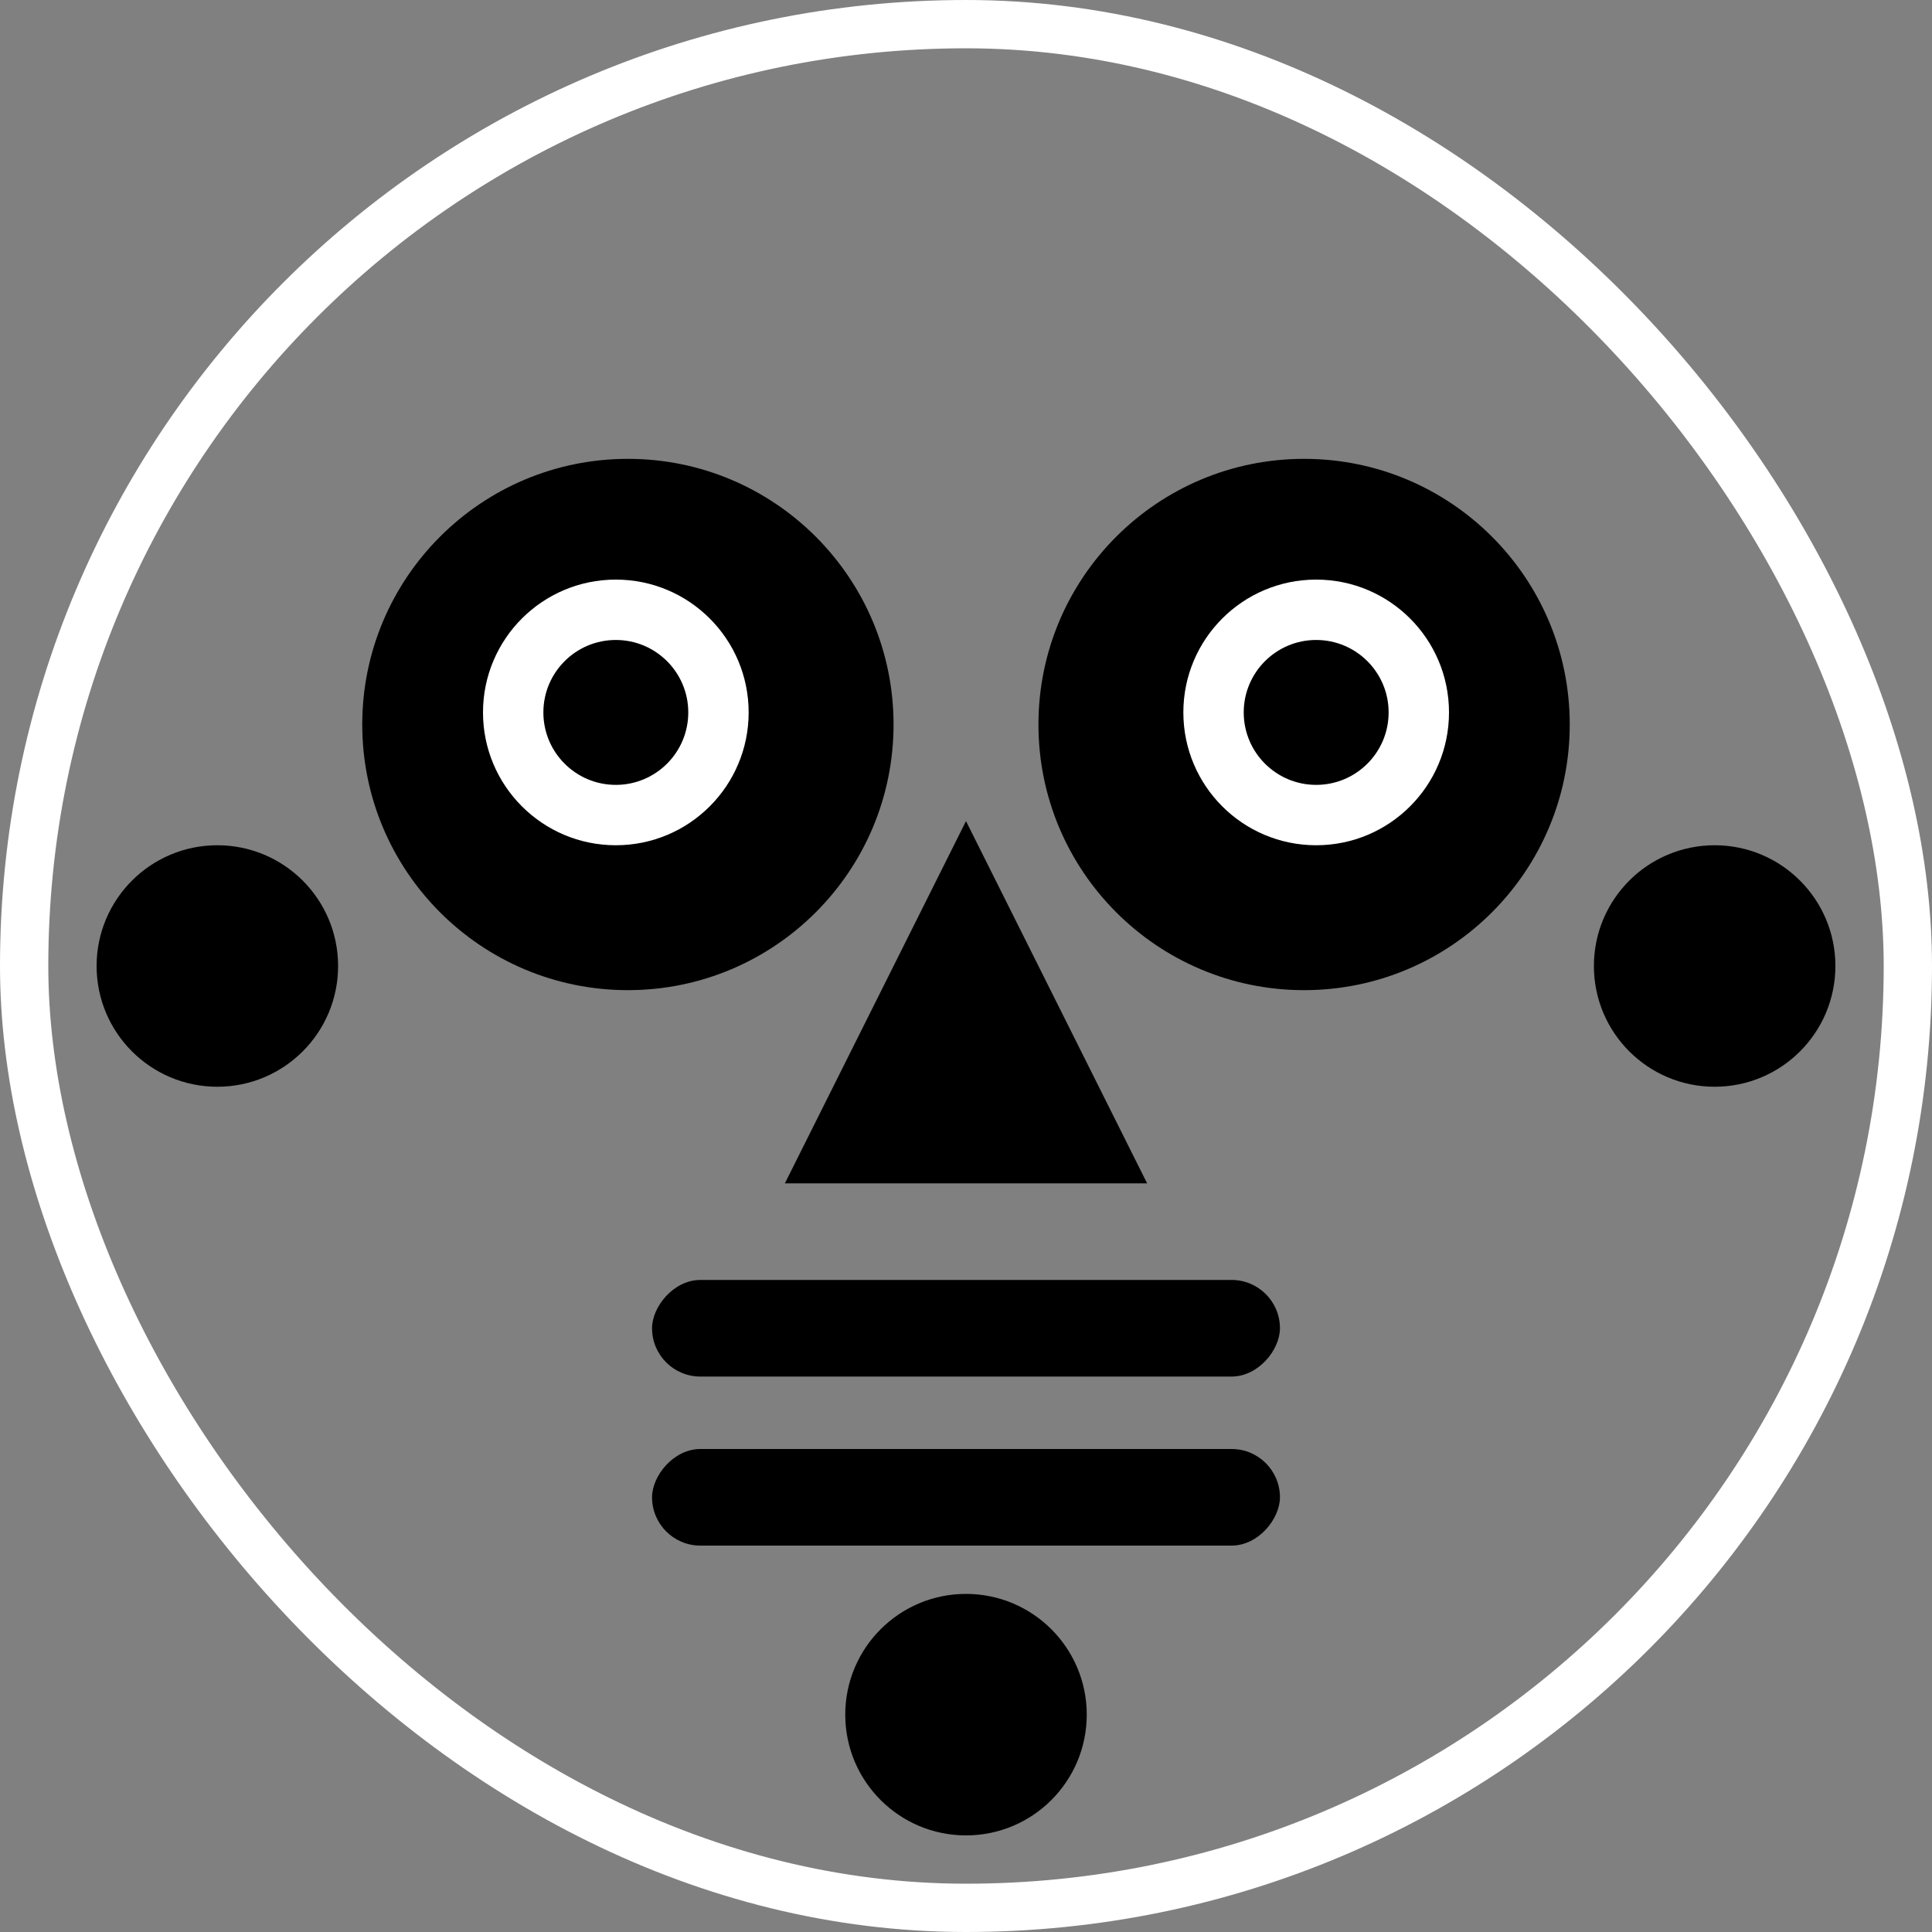 <?xml version="1.0" encoding="UTF-8"?>
<svg width="80px" height="80px" viewBox="0 0 80 80" version="1.1" xmlns="http://www.w3.org/2000/svg" xmlns:xlink="http://www.w3.org/1999/xlink">
    <rect x="0" y="0" width="80" height="80" fill="#808080" stroke="none"/>
    <!-- Generator: Sketch 63.1 (92452) - https://sketch.com -->
    <title>gregory-pezard</title>
    <desc>Created with Sketch.</desc>
    <defs>
        <rect id="path-1" x="0" y="0" width="80" height="80" rx="40"></rect>
    </defs>
    <g id="gregory-pezard" stroke="none" stroke-width="1" fill="none" fill-rule="evenodd">
        <mask id="mask-2" fill="white">
            <use xlink:href="#path-1"></use>
        </mask>
        <rect stroke="#FFFFFF" stroke-width="2" x="1" y="1" width="78" height="78" rx="39"></rect>
        <circle id="center" fill="#000000" mask="url(#mask-2)" cx="40" cy="71" r="5"></circle>
        <g id="Group" mask="url(#mask-2)">
            <g transform="translate(15, 19)">
                <polygon id="Triangle" fill="#000000" points="25 15 32.5 30 17.5 30"></polygon>
                <circle id="center" fill="#000000" cx="39" cy="11" r="11"></circle>
                <circle id="left" fill="#000000" cx="11" cy="11" r="11"></circle>
                <circle id="center" fill="#FFFFFF" cx="39.5" cy="10.5" r="5.5"></circle>
                <circle id="center-copy" fill="#FFFFFF" cx="10.5" cy="10.5" r="5.5"></circle>
                <circle id="center" fill="#000000" cx="39.5" cy="10.5" r="3"></circle>
                <circle id="center-copy-2" fill="#000000" cx="10.5" cy="10.5" r="3"></circle>
                <rect id="Rectangle" fill="#000000" transform="translate(25, 43) scale(1, -1) translate(-25, -43) " x="12" y="41" width="26" height="4" rx="2"></rect>
                <rect id="Rectangle" fill="#000000" transform="translate(25, 36) scale(1, -1) translate(-25, -36) " x="12" y="34" width="26" height="4" rx="2"></rect>
            </g>
        </g>
        <circle id="center" fill="#000000" mask="url(#mask-2)" cx="71" cy="40" r="5"></circle>
        <circle id="left" fill="#000000" mask="url(#mask-2)" cx="9" cy="40" r="5"></circle>
        <circle id="Oval" mask="url(#mask-2)" cx="40" cy="40" r="40"></circle>
    </g>
</svg>